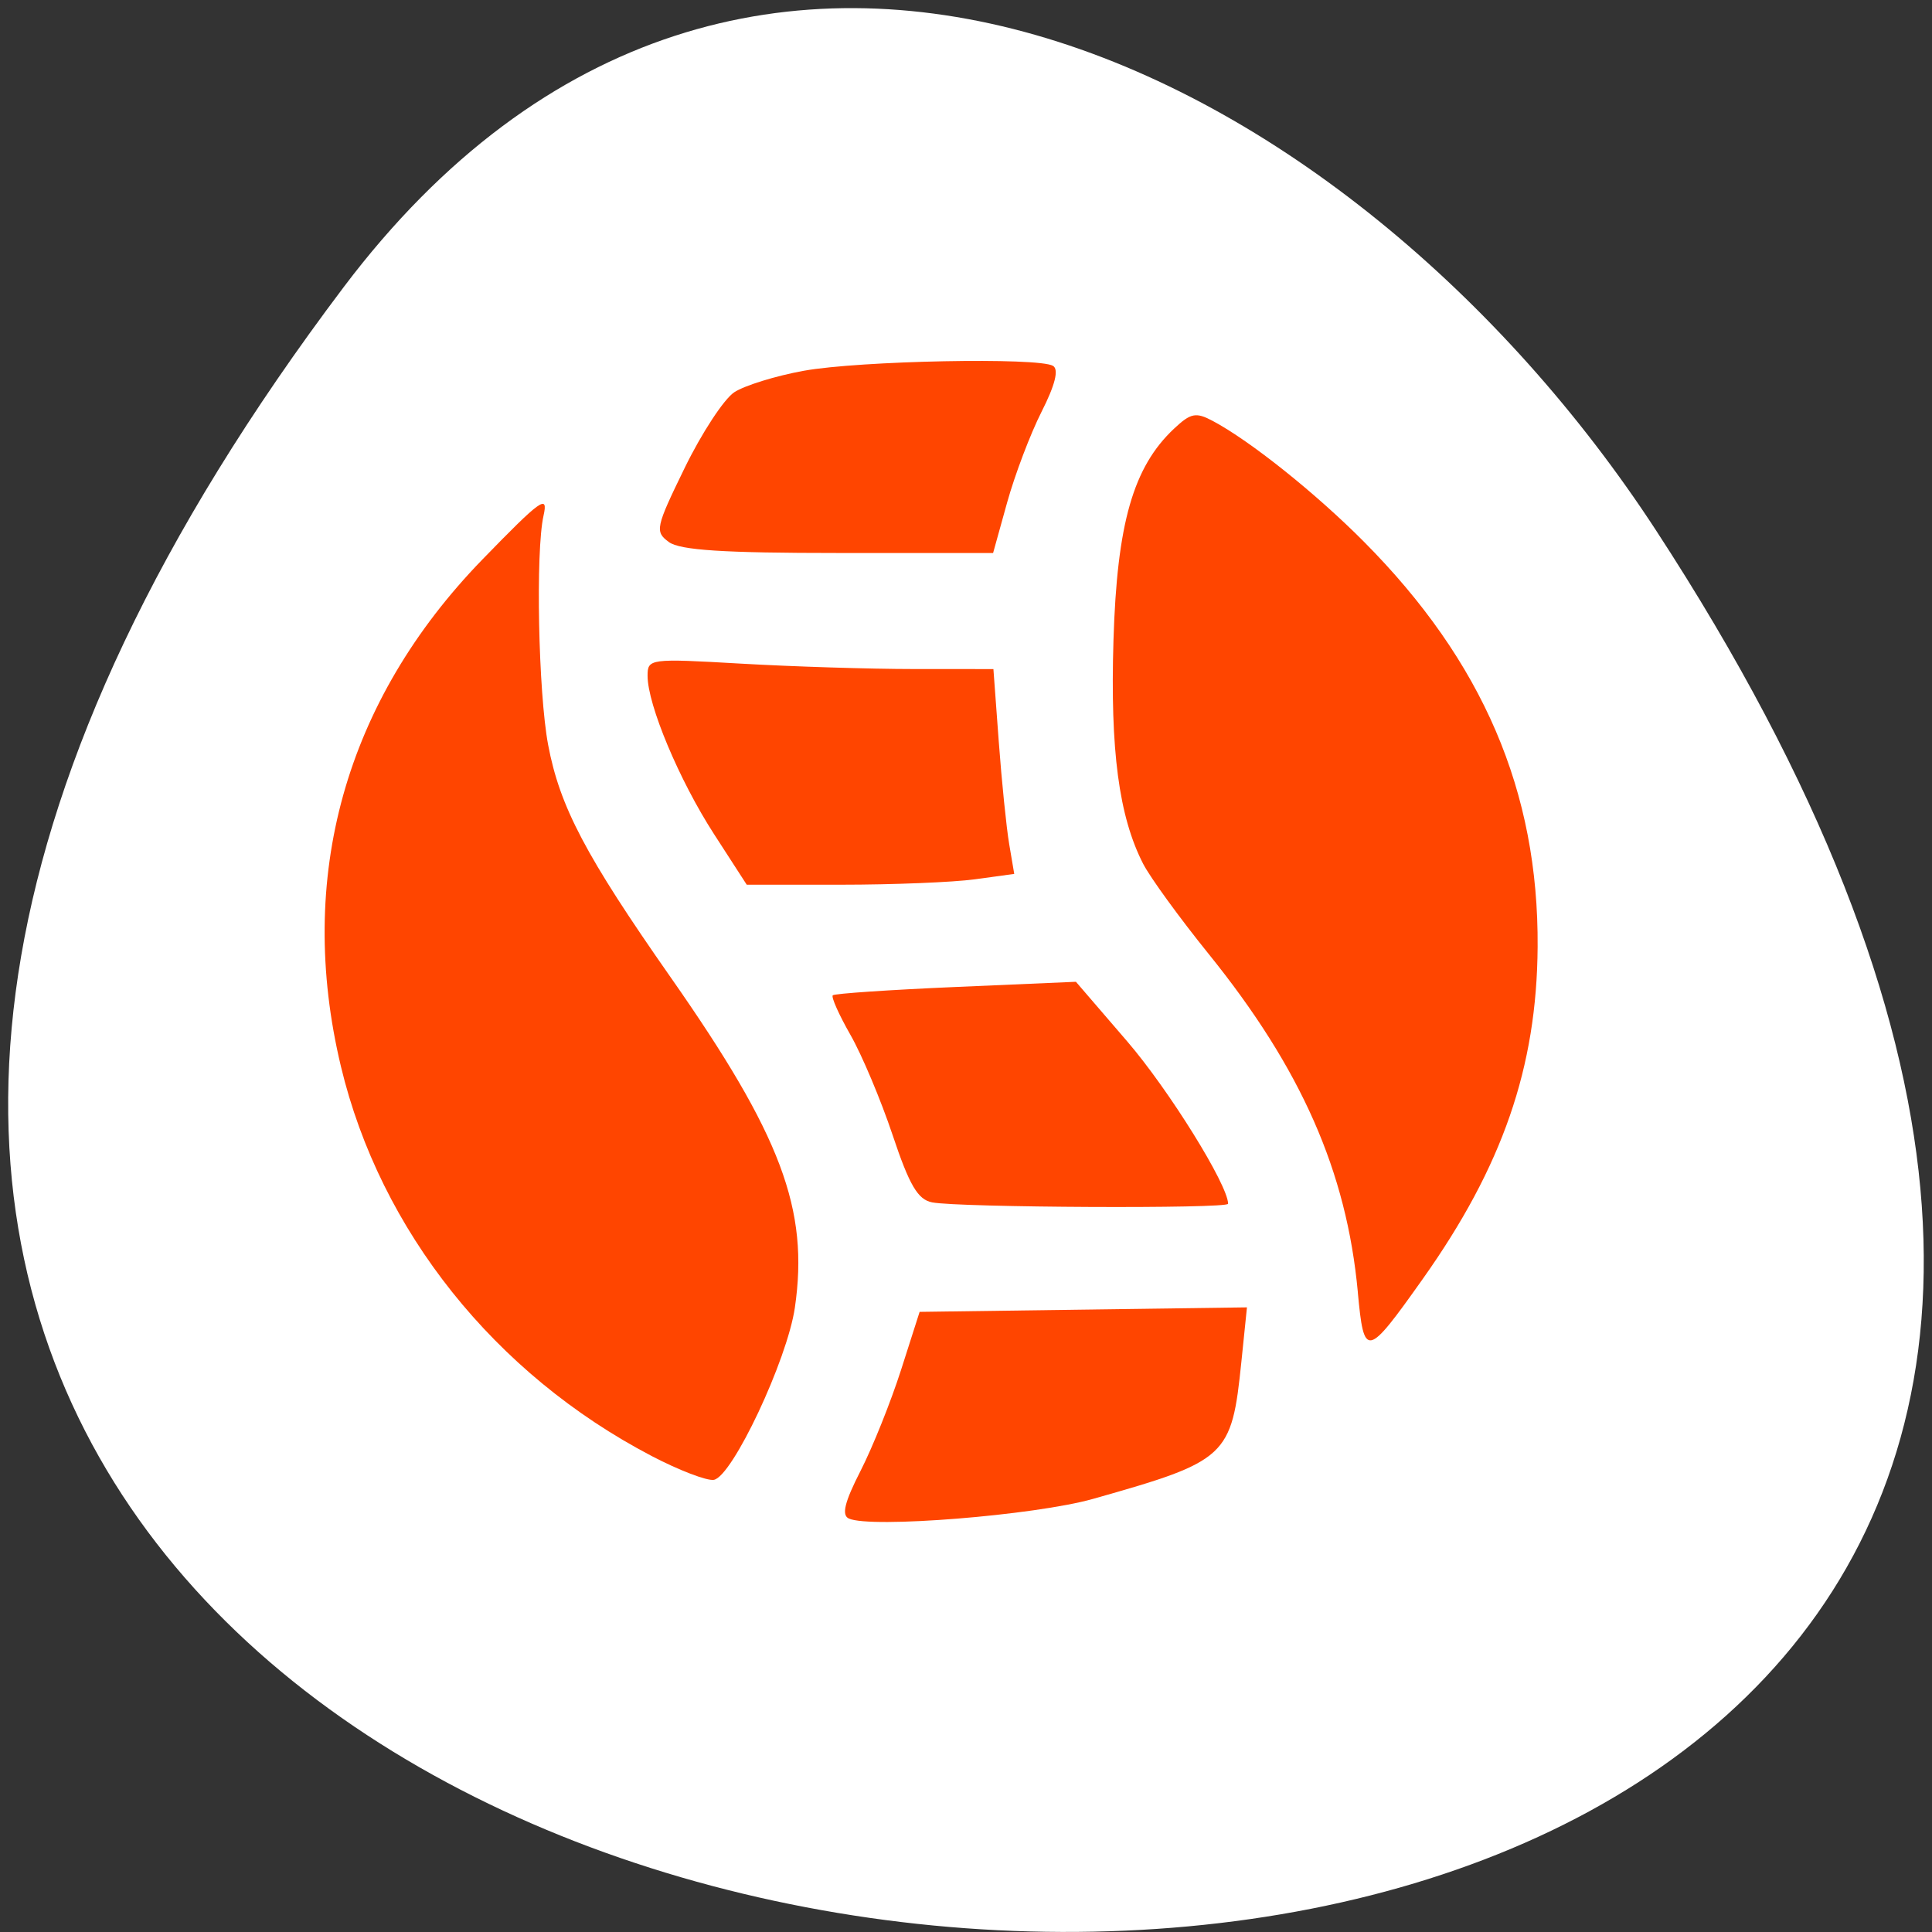 <svg xmlns="http://www.w3.org/2000/svg" viewBox="0 0 256 256"><rect x="0" y="0" width="256" height="256" fill="#333333" stroke="none"/><defs><clipPath><path transform="matrix(15.333 0 0 11.5 415 -125.5)" d="m -24 13 c 0 1.105 -0.672 2 -1.5 2 -0.828 0 -1.5 -0.895 -1.5 -2 0 -1.105 0.672 -2 1.5 -2 0.828 0 1.5 0.895 1.5 2 z"/></clipPath></defs><g style="fill:#ffffff"><path d="m 44.45 1014.31 c -200.11 -265.25 350.59 -302.94 173.86 -32.17 -40.29 61.728 -120.86 102.43 -173.86 32.17 z" transform="matrix(1 0 0 -1 1.085 1052.36)" style="color:#000"/></g><g style="fill:#ff4500"><path d="m 86.35 192.93 c -20.808 -10.872 -35.958 -29.859 -41.17 -51.596 -6 -25.04 0.533 -48.45 18.761 -67.22 c 7.753 -7.984 8.733 -8.685 8.08 -5.788 -1.067 4.746 -0.691 23.458 0.61 30.369 1.545 8.206 4.974 14.714 16.228 30.795 14.669 20.961 18.362 30.779 16.465 43.781 -1.012 6.936 -8.282 22.387 -10.736 22.815 -0.907 0.158 -4.615 -1.263 -8.242 -3.157 z"/><path d="m 88.63 71.822 c -1.88 -1.375 -1.767 -1.903 2.102 -9.839 2.249 -4.612 5.204 -9.116 6.566 -10.01 1.362 -0.893 5.502 -2.172 9.199 -2.842 7.401 -1.342 31.17 -1.808 33.04 -0.648 0.784 0.485 0.271 2.53 -1.52 6.067 -1.487 2.934 -3.541 8.348 -4.565 12.03 l -1.861 6.695 h -20.489 c -15.252 0 -20.997 -0.371 -22.476 -1.453 z"/><path d="m 94.61 110.52 c -4.607 -7.128 -8.803 -17.13 -8.803 -20.974 0 -2.271 0.284 -2.308 12.363 -1.612 6.799 0.392 17.11 0.715 22.912 0.717 l 10.55 0.005 l 0.71 9.615 c 0.391 5.288 1.012 11.395 1.38 13.571 l 0.67 3.955 l -5.215 0.715 c -2.868 0.393 -10.844 0.715 -17.723 0.715 h -12.508 l -4.336 -6.708 z"/><path d="m 123.51 159.32 c -1.894 -0.368 -3.01 -2.262 -5.233 -8.916 -1.556 -4.647 -4.07 -10.621 -5.588 -13.277 -1.518 -2.655 -2.572 -5.02 -2.342 -5.245 0.23 -0.23 7.573 -0.727 16.318 -1.104 l 15.9 -0.687 l 6.781 7.879 c 5.545 6.443 13.382 19.06 13.382 21.536 0 0.676 -35.651 0.507 -39.22 -0.186 z"/><path d="m 112.47 201.21 c -0.98 -0.454 -0.554 -2.183 1.557 -6.311 1.599 -3.127 4.01 -9.147 5.367 -13.378 l 2.46 -7.692 l 21.687 -0.298 l 21.687 -0.298 l -0.736 7.179 c -1.295 12.639 -1.869 13.17 -19.669 18.201 -7.707 2.178 -29.483 3.927 -32.353 2.598 z"/><path d="m 179.92 171.21 c -1.485 -15.98 -7.497 -29.61 -19.761 -44.8 -3.856 -4.776 -7.766 -10.155 -8.688 -11.954 -3.217 -6.274 -4.376 -15.03 -3.929 -29.66 0.472 -15.447 2.61 -22.905 8.02 -27.992 2.216 -2.082 2.896 -2.218 5.131 -1.029 4.957 2.637 13.619 9.555 20 15.972 15.787 15.871 23.19 33.12 23.05 53.725 -0.106 15.956 -4.653 29.1 -15.231 44.01 -7.437 10.489 -7.777 10.557 -8.598 1.724 z"/></g></svg>